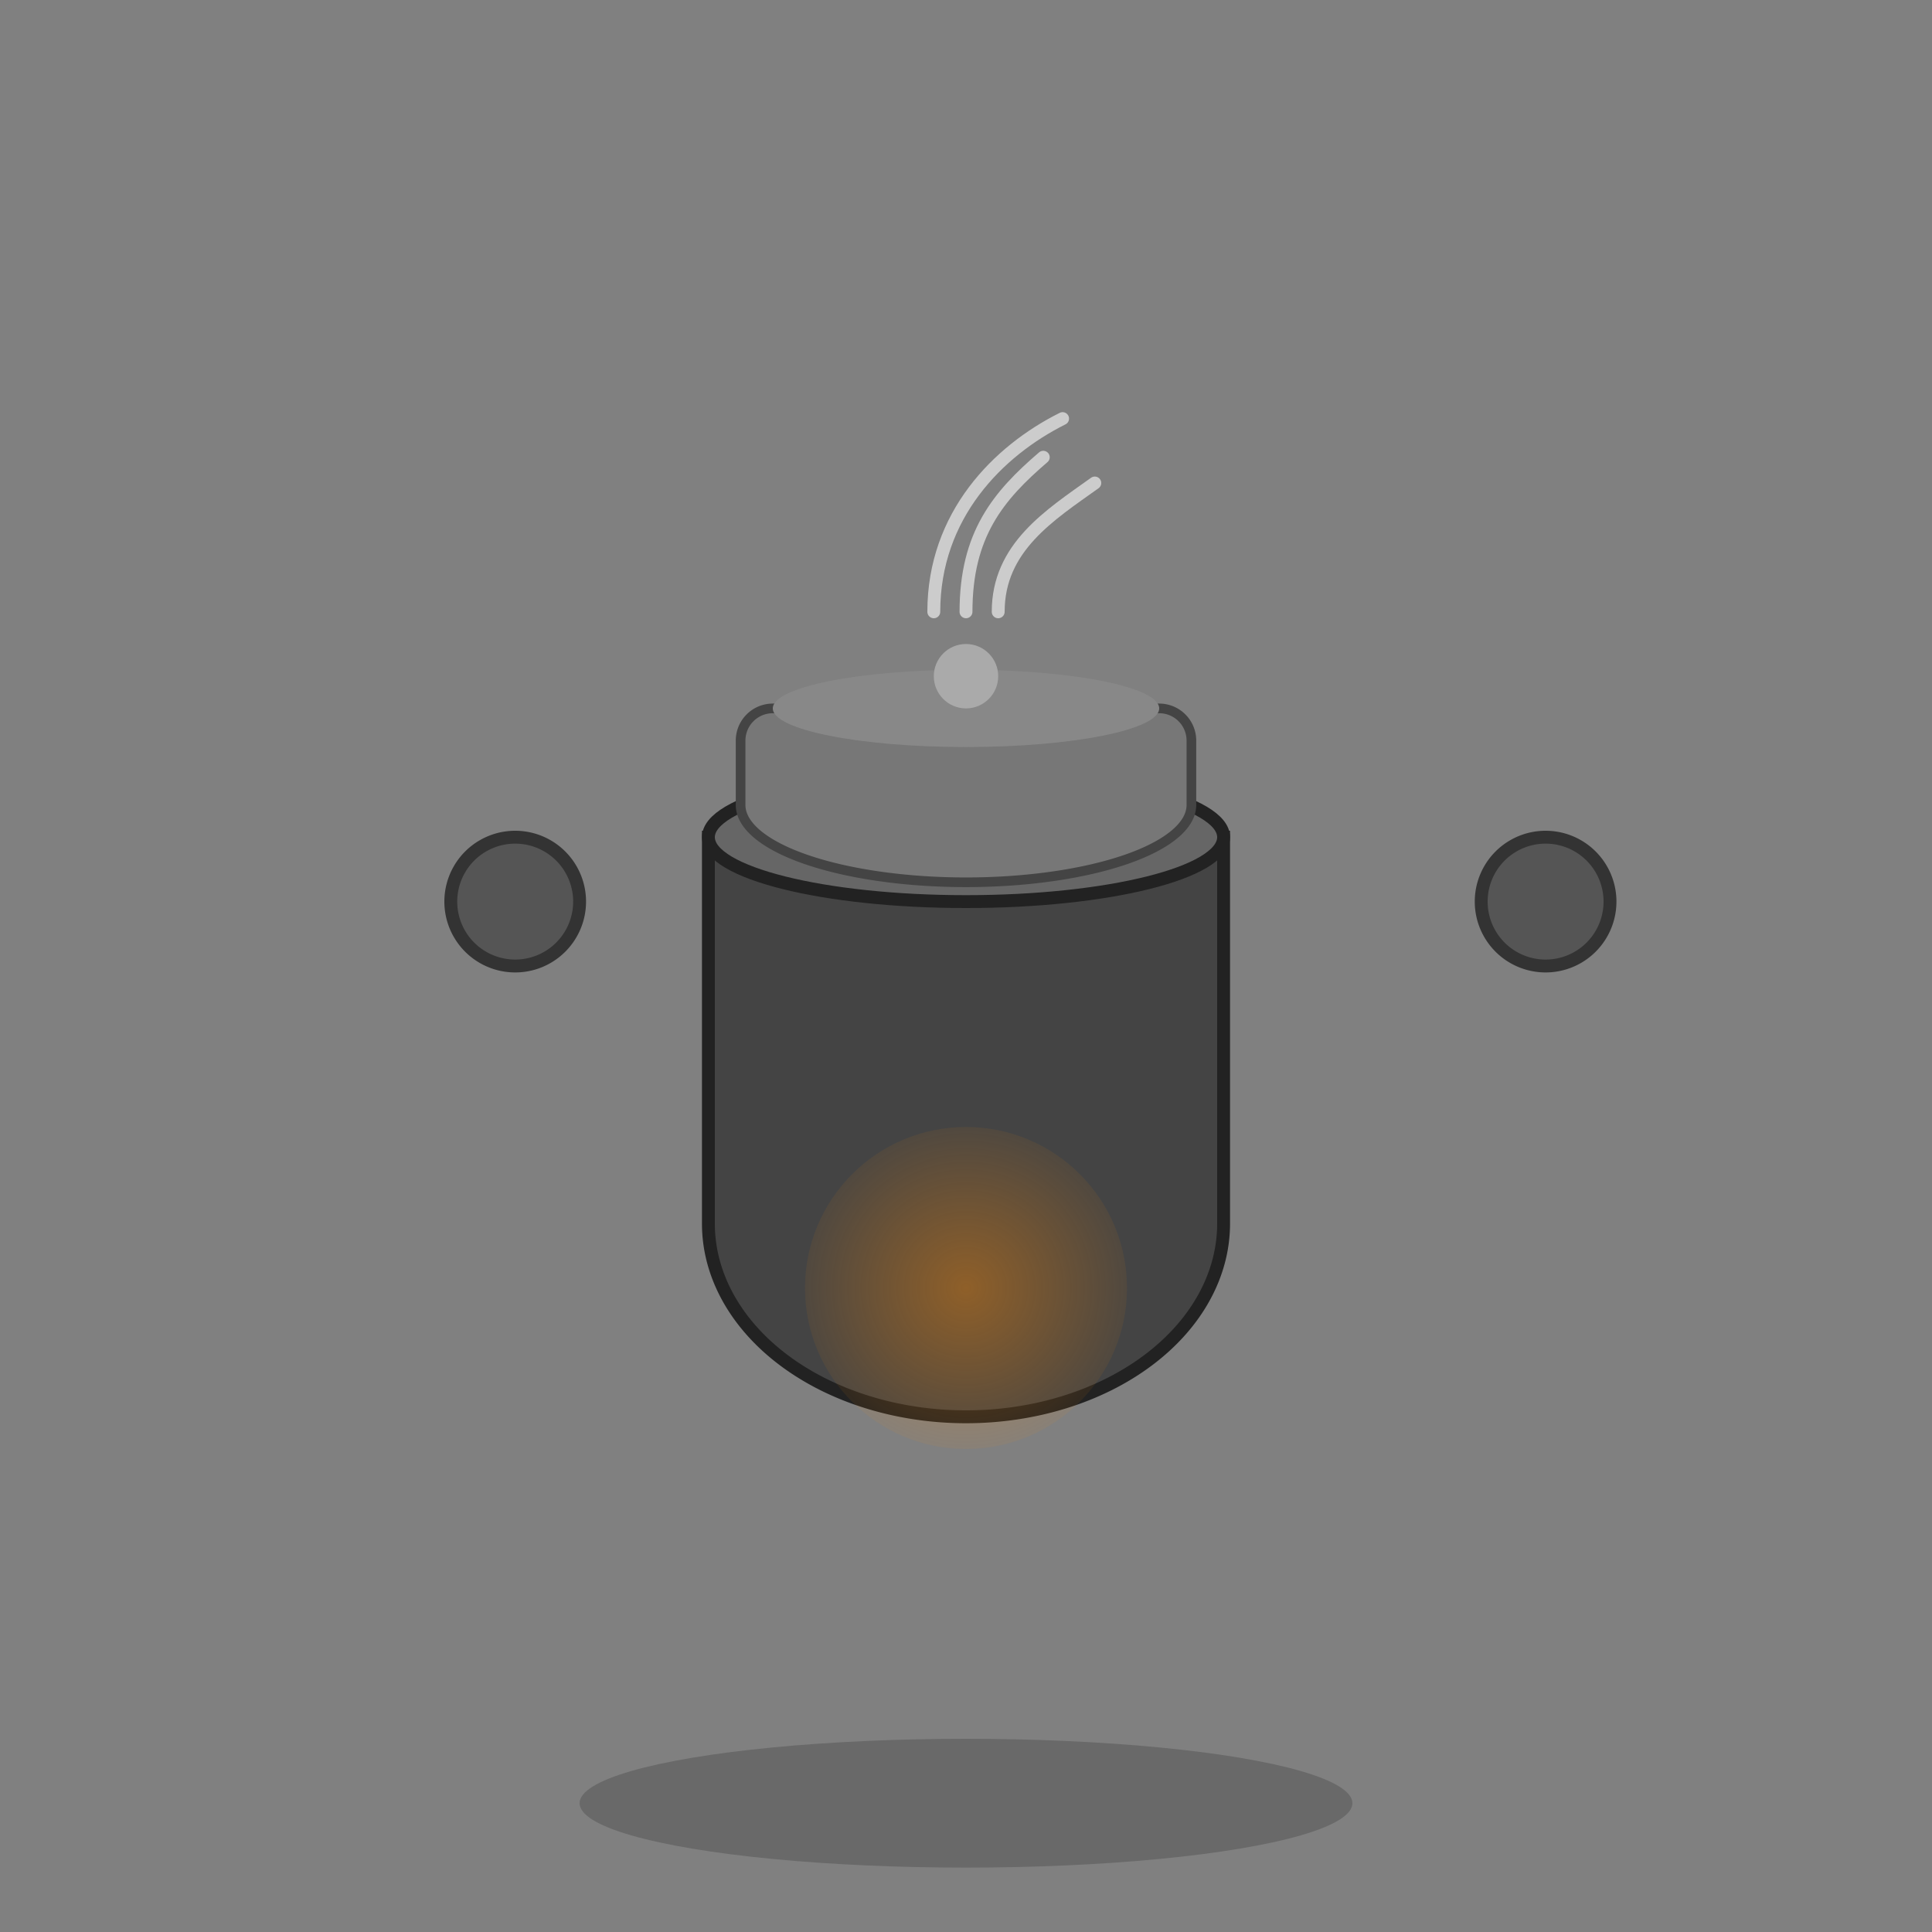 <svg width="300" height="300" viewBox="0 0 300 300" xmlns="http://www.w3.org/2000/svg">
  <rect x="0" y="0" width="300" height="300" fill="#808080" stroke="none"/>
  <!-- Pot Shadow -->
  <ellipse cx="150" cy="280" rx="60" ry="10" fill="#333" opacity="0.3" />

  <!-- Pot Body -->
  <path d="M110 130v60a40 30 0 0 0 80 0v-60z" fill="#444" stroke="#222" stroke-width="2" />
  <ellipse cx="150" cy="130" rx="40" ry="10" fill="#666" stroke="#222" stroke-width="2" />

  <!-- Pot Handles -->
  <path d="M90 140a10 10 0 0 1 -20 0a10 10 0 0 1 20 0z" fill="#555" stroke="#333" stroke-width="2" />
  <path d="M230 140a10 10 0 0 0 20 0a10 10 0 0 0 -20 0z" fill="#555" stroke="#333" stroke-width="2" />

  <!-- Pot Lid -->
  <path d="M120 110h60a5 5 0 0 1 5 5v10a35 12 0 0 1-35 12 35 12 0 0 1-35-12v-10a5 5 0 0 1 5-5z" fill="#777" stroke="#444" stroke-width="1.5" />
  <ellipse cx="150" cy="110" rx="30" ry="6" fill="#888" />
  <circle cx="150" cy="105" r="5" fill="#aaa" />

  <!-- Steam -->
  <g stroke="#fff" stroke-width="2" stroke-linecap="round" fill="none" opacity="0.6">
    <path d="M145 95c0-15 10-25 20-30">
      <animate attributeName="d"
               values="M145 95c0-15 10-25 20-30;
                       M145 95c5-20 15-30 25-35;
                       M145 95c0-15 10-25 20-30"
               dur="6s" repeatCount="indefinite" />
      <animate attributeName="opacity" values="0.4;0.8;0.4" dur="6s" repeatCount="indefinite" />
    </path>

    <path d="M150 95c0-12 5-18 12-24">
      <animate attributeName="d"
               values="M150 95c0-12 5-18 12-24;
                       M150 95c5-15 15-22 20-28;
                       M150 95c0-12 5-18 12-24"
               dur="5.5s" repeatCount="indefinite" begin="1s"/>
      <animate attributeName="opacity" values="0.3;0.7;0.3" dur="5.5s" repeatCount="indefinite" begin="1s"/>
    </path>

    <path d="M155 95c0-10 8-15 15-20">
      <animate attributeName="d"
               values="M155 95c0-10 8-15 15-20;
                       M155 95c3-12 12-18 18-25;
                       M155 95c0-10 8-15 15-20"
               dur="6.2s" repeatCount="indefinite" begin="2s"/>
      <animate attributeName="opacity" values="0.2;0.5;0.2" dur="6.2s" repeatCount="indefinite" begin="2s"/>
    </path>
  </g>

  <!-- Small Steam Particles -->
  <circle cx="148" cy="80" r="2" fill="#fff" opacity="0">
    <animate attributeName="cy" values="80;60;40" dur="4s" repeatCount="indefinite" />
    <animate attributeName="opacity" values="0;0.5;0" dur="4s" repeatCount="indefinite" />
    <animate attributeName="r" values="2;3;2" dur="4s" repeatCount="indefinite" />
  </circle>
  <circle cx="152" cy="85" r="1.5" fill="#fff" opacity="0">
    <animate attributeName="cy" values="85;65;45" dur="3.5s" repeatCount="indefinite" begin="1s" />
    <animate attributeName="opacity" values="0;0.4;0" dur="3.5s" repeatCount="indefinite" begin="1s" />
  </circle>

  <!-- Heat Glow Effect -->
  <radialGradient id="heatGlow" cx="150" cy="200" r="30" gradientUnits="userSpaceOnUse">
    <stop offset="0%" stop-color="#f80" stop-opacity="0.8"/>
    <stop offset="100%" stop-color="#f80" stop-opacity="0"/>
  </radialGradient>
  <circle cx="150" cy="200" r="25" fill="url(#heatGlow)" opacity="0.5">
    <animate attributeName="r" values="25;30;25" dur="2s" repeatCount="indefinite"/>
    <animate attributeName="opacity" values="0.5;0.3;0.5" dur="2s" repeatCount="indefinite"/>
  </circle>
</svg>
